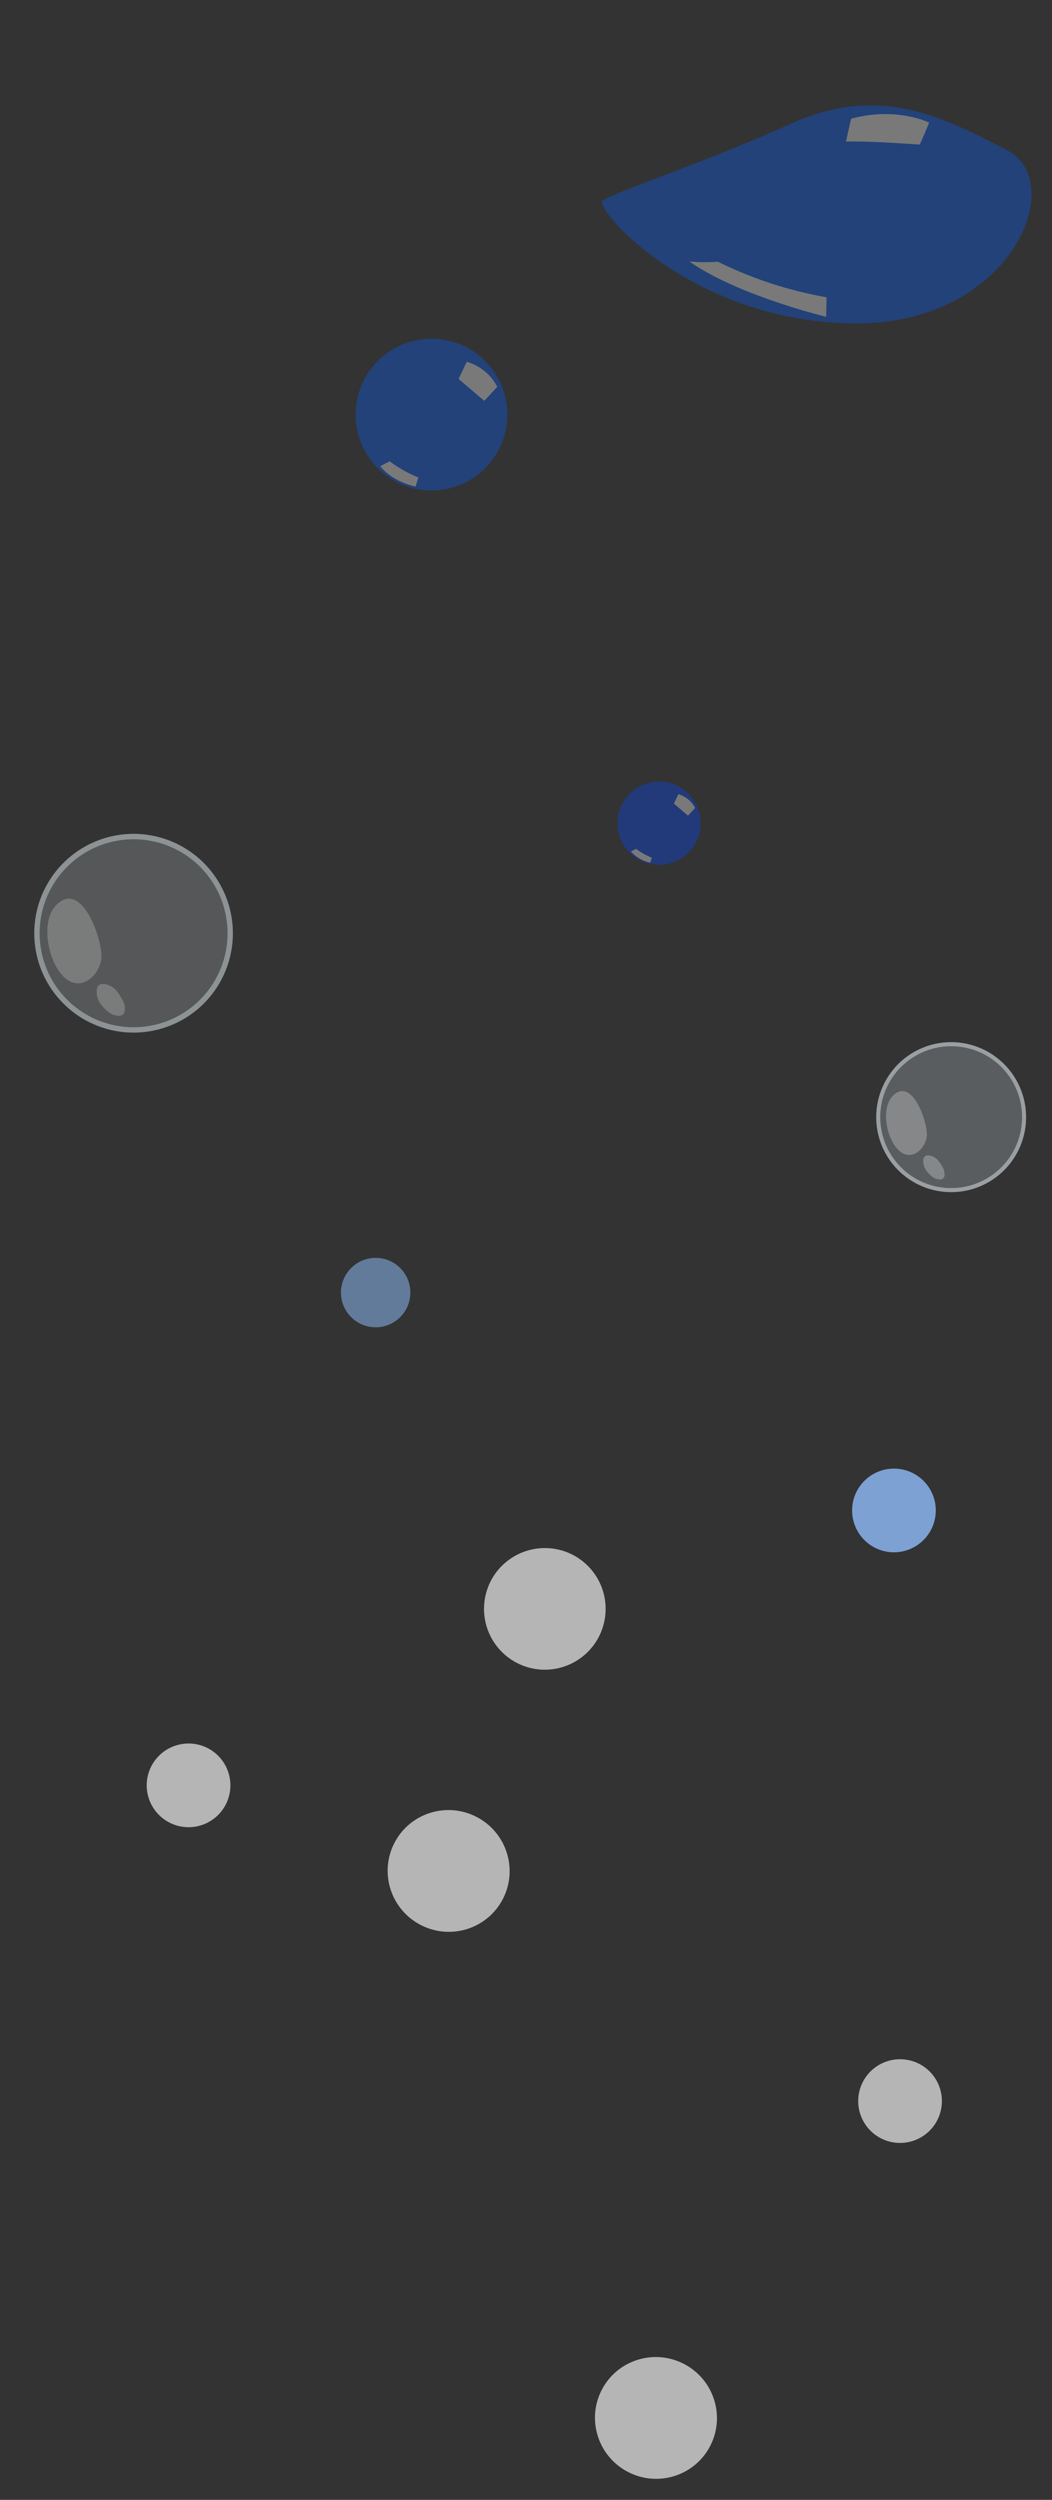 <svg xmlns="http://www.w3.org/2000/svg" xmlns:xlink="http://www.w3.org/1999/xlink" width="202.164" height="480.153" viewBox="0 0 202.164 480.153">
  <rect x="0" y="0" width="202.164" height="480.153" fill="#333333" stroke="none"/>
  <defs>
    <radialGradient id="radial-gradient" cx="0.516" cy="0.459" r="0.5" gradientTransform="matrix(0.951, -0.31, 0.31, 0.951, 11.23, 4.735)" gradientUnits="objectBoundingBox">
      <stop offset="0" stop-color="#005dfe" stop-opacity="0"/>
      <stop offset="0.547" stop-color="#005dfe" stop-opacity="0"/>
      <stop offset="0.975" stop-color="#005dfe"/>
      <stop offset="1" stop-color="#005dfe"/>
    </radialGradient>
    <radialGradient id="radial-gradient-2" cx="0.516" cy="0.459" r="0.5" gradientTransform="matrix(0.951, -0.31, 0.31, 0.951, 20.108, 8.159)" gradientUnits="objectBoundingBox">
      <stop offset="0" stop-color="#005dfe" stop-opacity="0"/>
      <stop offset="0.547" stop-color="#005dfe" stop-opacity="0"/>
      <stop offset="0.983" stop-color="#0045fe"/>
      <stop offset="1" stop-color="#0045fe"/>
    </radialGradient>
    <radialGradient id="radial-gradient-3" cx="0.522" cy="0.491" r="0.966" gradientTransform="matrix(0.624, -0.31, 0.083, 0.388, 5.378, -8.436)" gradientUnits="objectBoundingBox">
      <stop offset="0" stop-color="#0045fe" stop-opacity="0"/>
      <stop offset="0.547" stop-color="#0045fe" stop-opacity="0"/>
      <stop offset="0.983" stop-color="#005dfe"/>
      <stop offset="1" stop-color="#005dfe"/>
    </radialGradient>
  </defs>
  <g id="Group_451" data-name="Group 451" transform="translate(-65.84 -1384.203)">
    <g id="Group_335" data-name="Group 335" transform="matrix(0.454, -0.891, 0.891, 0.454, 58.969, 1794.003)" style="mix-blend-mode: hard-light;isolation: isolate">
      <ellipse id="Ellipse_275" data-name="Ellipse 275" cx="11.685" cy="11.73" rx="11.685" ry="11.73" transform="translate(0 131.506)" fill="#b5b5b5"/>
      <path id="Path_2762" data-name="Path 2762" d="M1426.176,406.768a11.685,11.685,0,1,1-11.684-11.732A11.707,11.707,0,0,1,1426.176,406.768Z" transform="translate(-1274.041 -353.066)" fill="#b5b5b5"/>
      <ellipse id="Ellipse_276" data-name="Ellipse 276" cx="11.685" cy="11.73" rx="11.685" ry="11.73" transform="translate(75.521 48.31)" fill="#b5b5b5"/>
      <path id="Path_2763" data-name="Path 2763" d="M1435.727,421.234a8.04,8.04,0,1,1-8.042-8.072A8.056,8.056,0,0,1,1435.727,421.234Z" transform="translate(-1239.933 -316.353)" fill="#7ca1d2"/>
      <path id="Path_2832" data-name="Path 2832" d="M1432.983,419.857a6.668,6.668,0,1,1-6.669-6.694A6.681,6.681,0,0,1,1432.983,419.857Z" transform="translate(-1246.494 -422.723)" fill="#7ca1d2" opacity="0.65"/>
      <path id="Path_2765" data-name="Path 2765" d="M1402.494,438.6a8.041,8.041,0,1,1-8.041-8.068A8.056,8.056,0,0,1,1402.494,438.6Z" transform="translate(-1307.246 -281.174)" fill="#b5b5b5"/>
      <path id="Path_2767" data-name="Path 2767" d="M1399.835,389.234a8.041,8.041,0,1,1-8.041-8.071A8.057,8.057,0,0,1,1399.835,389.234Z" transform="translate(-1312.629 -381.163)" fill="#b5b5b5"/>
    </g>
    <g id="Group_334" data-name="Group 334" transform="matrix(0.454, -0.891, 0.891, 0.454, 65.84, 1571.792)" style="isolation: isolate">
      <g id="Group_314" data-name="Group 314" transform="translate(44.535 160.708)" opacity="0.55">
        <g id="Group_313" data-name="Group 313" transform="translate(0 0)">
          <path id="Path_2807" data-name="Path 2807" d="M370.6,230.186a14.016,14.016,0,1,1-14.016-14.017A14.014,14.014,0,0,1,370.6,230.186Z" transform="translate(-342.174 -215.781)" fill="#e4f4fe" opacity="0.4"/>
          <path id="Path_2808" data-name="Path 2808" d="M356.729,244.739a14.405,14.405,0,1,1,14.405-14.405A14.422,14.422,0,0,1,356.729,244.739Zm0-28.033a13.627,13.627,0,1,0,13.627,13.627A13.643,13.643,0,0,0,356.729,216.706Z" transform="translate(-342.322 -215.928)" fill="#eef8fe"/>
        </g>
        <path id="Path_2809" data-name="Path 2809" d="M353.873,217.615c-3.344-1.148-8.165,2.771-8.951,5.858-.776,3.046,2.514,4.288,4.834,3.47C352.038,226.142,358.791,219.3,353.873,217.615Z" transform="translate(-340.805 -215.023)" fill="#fff" opacity="0.6"/>
        <path id="Path_2810" data-name="Path 2810" d="M347.273,224.823c-.3-.805-.947-.765-1.537-.42a3.094,3.094,0,0,0-1.437,1.682,4.871,4.871,0,0,0-.417,1.6,2.688,2.688,0,0,0,.2.97.819.819,0,0,0,1.07.619,2.744,2.744,0,0,0,1.464-1.318c.029-.05.043-.076.058-.1a4.761,4.761,0,0,0,.548-.989A2.8,2.8,0,0,0,347.273,224.823Z" transform="translate(-341.371 -210.894)" fill="#fff" opacity="0.6"/>
      </g>
      <g id="Group_318" data-name="Group 318" transform="translate(0 0)" opacity="0.48">
        <g id="Group_317" data-name="Group 317">
          <path id="Path_2815" data-name="Path 2815" d="M375.557,168.053a18.574,18.574,0,1,1-18.574-18.574A18.574,18.574,0,0,1,375.557,168.053Z" transform="translate(-337.895 -148.964)" fill="#e4f4fe" opacity="0.4"/>
          <path id="Path_2816" data-name="Path 2816" d="M357.178,187.335a19.088,19.088,0,1,1,19.088-19.086A19.11,19.11,0,0,1,357.178,187.335Zm0-37.142a18.055,18.055,0,1,0,18.052,18.055A18.072,18.072,0,0,0,357.178,150.193Z" transform="translate(-338.09 -149.159)" fill="#eef8fe"/>
        </g>
        <path id="Path_2817" data-name="Path 2817" d="M353.394,151.4c-4.43-1.522-10.818,3.669-11.859,7.761-1.031,4.037,3.328,5.681,6.406,4.6C350.965,162.693,359.913,153.633,353.394,151.4Z" transform="translate(-336.08 -147.959)" fill="#fff" opacity="0.6"/>
        <path id="Path_2818" data-name="Path 2818" d="M344.647,160.947c-.393-1.068-1.25-1.018-2.033-.554a4.08,4.08,0,0,0-1.906,2.224,6.439,6.439,0,0,0-.551,2.126,3.584,3.584,0,0,0,.259,1.282,1.087,1.087,0,0,0,1.417.818,3.633,3.633,0,0,0,1.943-1.741c.037-.069.06-.1.074-.14a6.016,6.016,0,0,0,.725-1.311A3.685,3.685,0,0,0,344.647,160.947Z" transform="translate(-336.83 -142.489)" fill="#fff" opacity="0.6"/>
      </g>
    </g>
    <g id="Group_367" data-name="Group 367" transform="matrix(0.899, 0.438, -0.438, 0.899, 176.918, 1372.749)" opacity="0.34" style="isolation: isolate">
      <g id="Group_268" data-name="Group 268" transform="translate(0 79.644)" style="isolation: isolate">
        <path id="Path_2770" data-name="Path 2770" d="M88.36,301.042a14.578,14.578,0,1,1-18.375-9.35A14.577,14.577,0,0,1,88.36,301.042Z" transform="translate(-59.915 -290.972)" fill="url(#radial-gradient)" style="mix-blend-mode: screen;isolation: isolate"/>
        <path id="Path_2772" data-name="Path 2772" d="M72.619,292.954l.037,3.65,6.285,1.616L80,294.7A9.582,9.582,0,0,0,72.619,292.954Z" transform="translate(-56.39 -290.464)" fill="#fff"/>
        <path id="Path_2773" data-name="Path 2773" d="M67.791,313.088l1.217-1.643a24.022,24.022,0,0,0,6.33.374l.287,1.81S71.375,314.8,67.791,313.088Z" transform="translate(-57.73 -285.293)" fill="#fff" style="mix-blend-mode: overlay;isolation: isolate"/>
      </g>
      <g id="Group_269" data-name="Group 269" transform="translate(80.256 137.619)" style="isolation: isolate">
        <path id="Path_2774" data-name="Path 2774" d="M138.351,341.881a8,8,0,1,1-10.085-5.13A8,8,0,0,1,138.351,341.881Z" transform="translate(-122.741 -336.356)" fill="url(#radial-gradient-2)" style="mix-blend-mode: screen;isolation: isolate"/>
        <path id="Path_2776" data-name="Path 2776" d="M129.713,337.443l.019,2,3.45.887.581-1.933A5.254,5.254,0,0,0,129.713,337.443Z" transform="translate(-120.806 -336.077)" fill="#fff"/>
        <path id="Path_2777" data-name="Path 2777" d="M127.063,348.493l.668-.9a13.213,13.213,0,0,0,3.473.206l.158.994A6.973,6.973,0,0,1,127.063,348.493Z" transform="translate(-121.541 -333.238)" fill="#fff" style="mix-blend-mode: overlay;isolation: isolate"/>
      </g>
      <g id="Group_271" data-name="Group 271" transform="translate(26.13)">
        <g id="Group_270" data-name="Group 270">
          <path id="Path_2778" data-name="Path 2778" d="M145.965,228.735c13.647.353,15.492,30.348-12.592,43.179s-53.723,1.642-52.988-.358,14.315-15.024,26.127-29.275S132.32,228.383,145.965,228.735Z" transform="translate(-80.37 -228.625)" fill="url(#radial-gradient-3)" style="mix-blend-mode: screen;isolation: isolate"/>
          <path id="Path_2780" data-name="Path 2780" d="M108.59,236.023c.408,1.787.617,2.643,1.042,4.36,4.72-2.326,7.215-3.293,13-5.682-.069-1.96-.1-2.813-.235-4.576C122.393,230.125,115.419,230.053,108.59,236.023Z" transform="translate(-72.541 -228.209)" fill="#fff"/>
          <path id="Path_2781" data-name="Path 2781" d="M96.119,265.847a31.345,31.345,0,0,0,4.948-2.352,77.3,77.3,0,0,0,21.769-3.006c.614,1.318.927,2,1.566,3.409C124.4,263.9,107.26,267.671,96.119,265.847Z" transform="translate(-76.001 -219.785)" fill="#fff" style="mix-blend-mode: overlay;isolation: isolate"/>
        </g>
      </g>
    </g>
  </g>
</svg>
